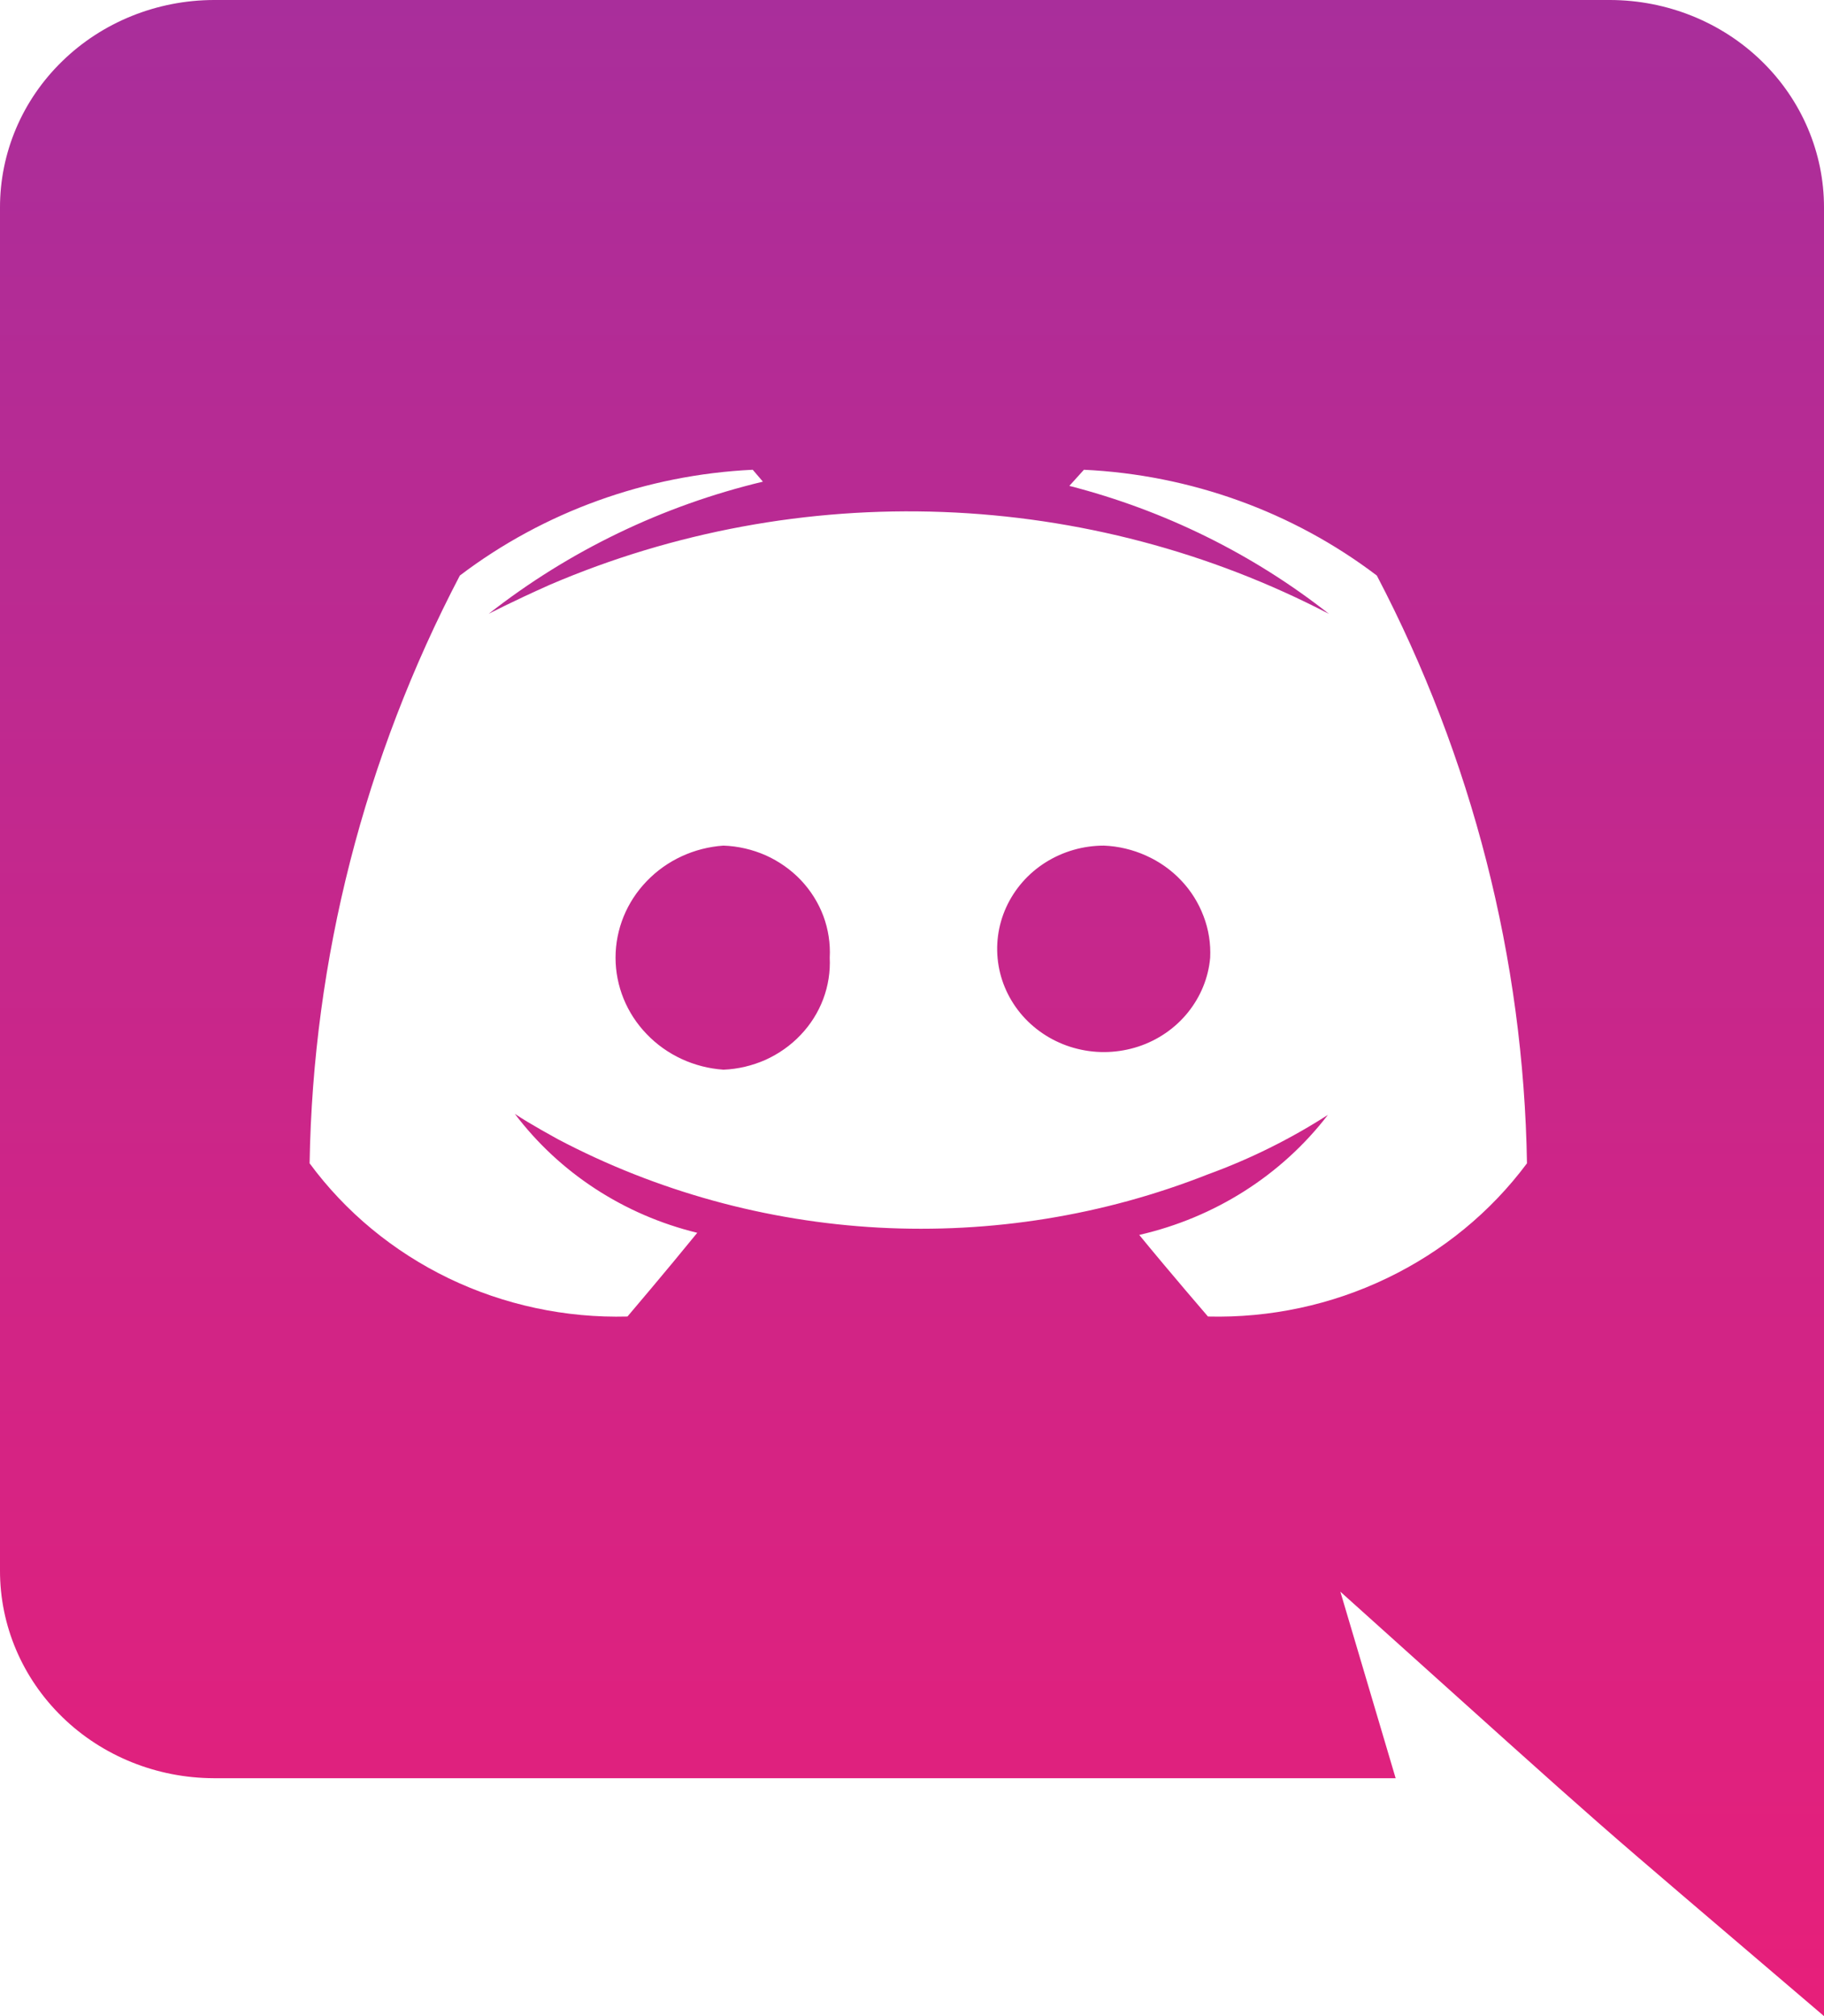 <svg width="19" height="21" viewBox="0 0 19 21" fill="none" xmlns="http://www.w3.org/2000/svg">
<path d="M12.606 9.975C12.588 10.183 12.507 10.381 12.374 10.546C12.242 10.71 12.062 10.834 11.858 10.901C11.653 10.968 11.433 10.977 11.224 10.925C11.015 10.874 10.826 10.764 10.68 10.611C10.534 10.457 10.437 10.265 10.402 10.059C10.367 9.853 10.394 9.642 10.481 9.451C10.568 9.26 10.71 9.097 10.891 8.983C11.072 8.869 11.283 8.808 11.499 8.808C11.651 8.814 11.8 8.85 11.938 8.912C12.076 8.974 12.2 9.061 12.303 9.17C12.406 9.278 12.485 9.405 12.537 9.543C12.59 9.681 12.613 9.828 12.606 9.975ZM7.536 8.808C7.231 8.829 6.945 8.961 6.737 9.178C6.528 9.394 6.412 9.679 6.412 9.975C6.412 10.271 6.528 10.556 6.737 10.772C6.945 10.989 7.231 11.121 7.536 11.142C7.688 11.136 7.837 11.1 7.975 11.039C8.113 10.976 8.237 10.889 8.34 10.78C8.443 10.672 8.523 10.545 8.575 10.407C8.627 10.269 8.65 10.122 8.643 9.975C8.651 9.828 8.628 9.68 8.577 9.542C8.525 9.403 8.445 9.276 8.342 9.167C8.239 9.059 8.114 8.971 7.976 8.909C7.837 8.848 7.687 8.813 7.535 8.808H7.536ZM19 2.163V21C16.265 18.663 17.14 19.436 13.962 16.579L14.538 18.522H2.226C1.634 18.52 1.067 18.292 0.65 17.886C0.232 17.48 -0.001 16.931 5.24172e-06 16.359V2.163C-0.001 1.591 0.232 1.041 0.65 0.636C1.067 0.23 1.634 0.002 2.226 0L16.774 0C17.366 0.002 17.933 0.23 18.35 0.636C18.767 1.041 19.001 1.591 19 2.163ZM15.906 12.117C15.871 9.988 15.336 7.895 14.342 5.995C13.468 5.331 12.402 4.946 11.291 4.893L11.139 5.061C12.128 5.315 13.05 5.77 13.843 6.394C12.604 5.749 11.229 5.386 9.823 5.333C8.417 5.28 7.017 5.539 5.73 6.09C5.328 6.269 5.09 6.394 5.09 6.394C5.926 5.738 6.902 5.267 7.947 5.017L7.841 4.893C6.731 4.946 5.665 5.331 4.79 5.995C3.796 7.895 3.26 9.988 3.225 12.117C3.599 12.625 4.097 13.036 4.674 13.315C5.252 13.593 5.891 13.73 6.536 13.713C6.536 13.713 6.938 13.241 7.263 12.841C6.5 12.655 5.828 12.217 5.363 11.602C5.523 11.71 5.786 11.851 5.809 11.865C6.839 12.408 7.981 12.723 9.153 12.787C10.325 12.85 11.497 12.661 12.583 12.232C13.023 12.072 13.441 11.864 13.832 11.613C13.35 12.241 12.654 12.683 11.867 12.863C12.193 13.261 12.583 13.713 12.583 13.713C13.23 13.729 13.87 13.592 14.449 13.313C15.028 13.035 15.528 12.625 15.906 12.117Z" fill="url(#paint0_linear_247_8)"/>
<defs>
<linearGradient id="paint0_linear_247_8" x1="9.5" y1="0" x2="9.5" y2="21" gradientUnits="userSpaceOnUse">
<stop stop-color="#A92E9B"/>
<stop offset="1" stop-color="#E71F7A"/>
</linearGradient>
</defs>
</svg>
